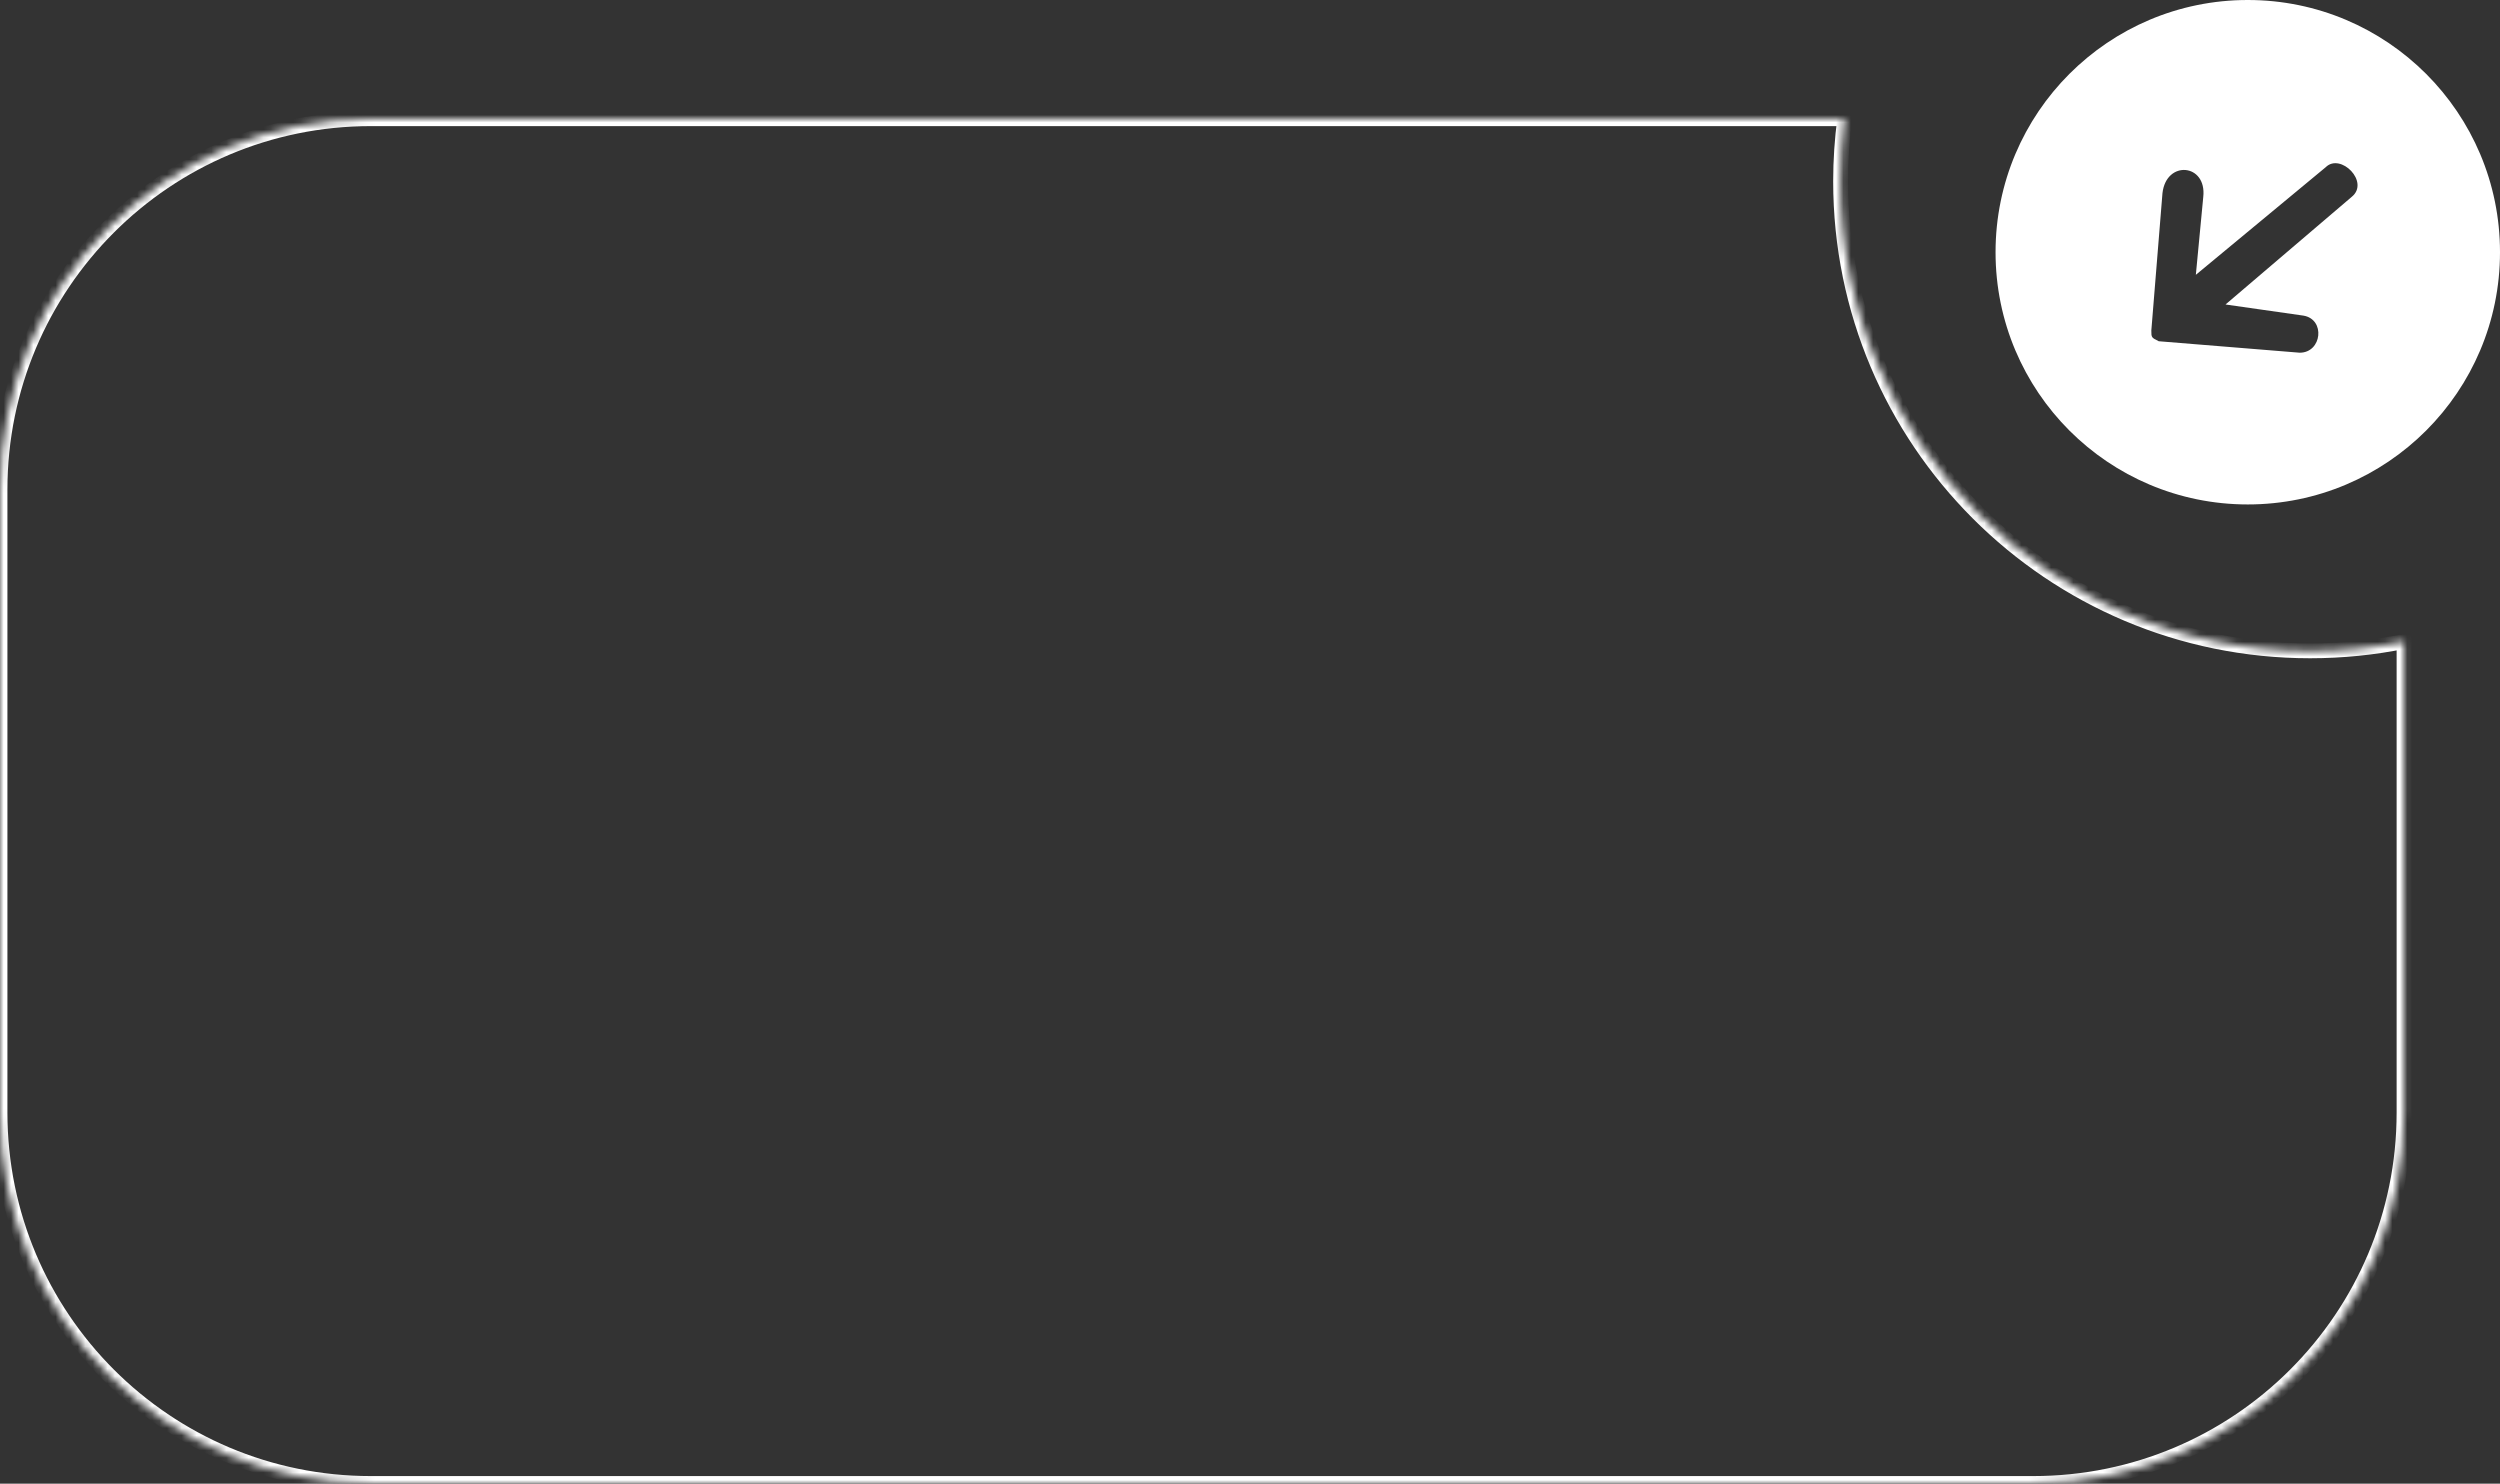 <svg width="337" height="200" viewBox="0 0 337 200" fill="none" xmlns="http://www.w3.org/2000/svg">
<rect x="0" y="0" width="337" height="200" fill="#333333" stroke="none"/>
<mask id="mask0_23_2659" style="mask-type:luminance" maskUnits="userSpaceOnUse" x="0" y="16" width="325" height="184">
<path d="M248.672 16C248.304 18.761 248.112 21.578 248.112 24.439C248.112 59.396 276.45 87.733 311.406 87.733C315.742 87.733 319.975 87.296 324.065 86.466V149.975C324.065 177.589 301.68 199.975 274.065 199.975H50C22.386 199.975 7.27858e-06 177.589 0 149.975V66C0 38.386 22.386 16 50 16H248.672Z" fill="white"/>
</mask>
<g mask="url(#mask0_23_2659)">
<path d="M248.672 16L249.663 16.132L249.814 15H248.672V16ZM324.065 86.466H325.065V85.242L323.866 85.486L324.065 86.466ZM248.672 16L247.681 15.868C247.307 18.672 247.112 21.533 247.112 24.439H248.112H249.112C249.112 21.623 249.301 18.85 249.663 16.132L248.672 16ZM248.112 24.439H247.112C247.112 59.948 275.898 88.733 311.406 88.733V87.733V86.733C277.002 86.733 249.112 58.843 249.112 24.439H248.112ZM311.406 87.733V88.733C315.809 88.733 320.109 88.289 324.264 87.446L324.065 86.466L323.866 85.486C319.841 86.303 315.674 86.733 311.406 86.733V87.733ZM324.065 86.466H323.065V149.975H324.065H325.065V86.466H324.065ZM324.065 149.975H323.065C323.065 177.037 301.127 198.975 274.065 198.975V199.975V200.975C302.232 200.975 325.065 178.141 325.065 149.975H324.065ZM274.065 199.975V198.975H50V199.975V200.975H274.065V199.975ZM50 199.975V198.975C22.938 198.975 1 177.037 1 149.975H0H-1C-1 178.141 21.834 200.975 50 200.975V199.975ZM0 149.975H1V66H0H-1V149.975H0ZM0 66H1C1 38.938 22.938 17 50 17V16V15C21.834 15 -1 37.834 -1 66H0ZM50 16V17H248.672V16V15H50V16Z" fill="white"/>
</g>
<path d="M303 0C321.778 0 337 15.222 337 34C337 52.778 321.778 68 303 68C284.222 68 269 52.778 269 34C269 15.222 284.222 0 303 0ZM317 26.545C319.5 24.545 315.5 20.545 313.5 22.545L296 37.045L297 26.545C297.5 22.045 292 21.545 291.5 26.045L290 44.545C290 45.5 290 45.5 291 46L310 47.545C313 47.545 313.5 43.045 310.5 42.545L300 41.045L317 26.545Z" fill="white"/>
</svg>
